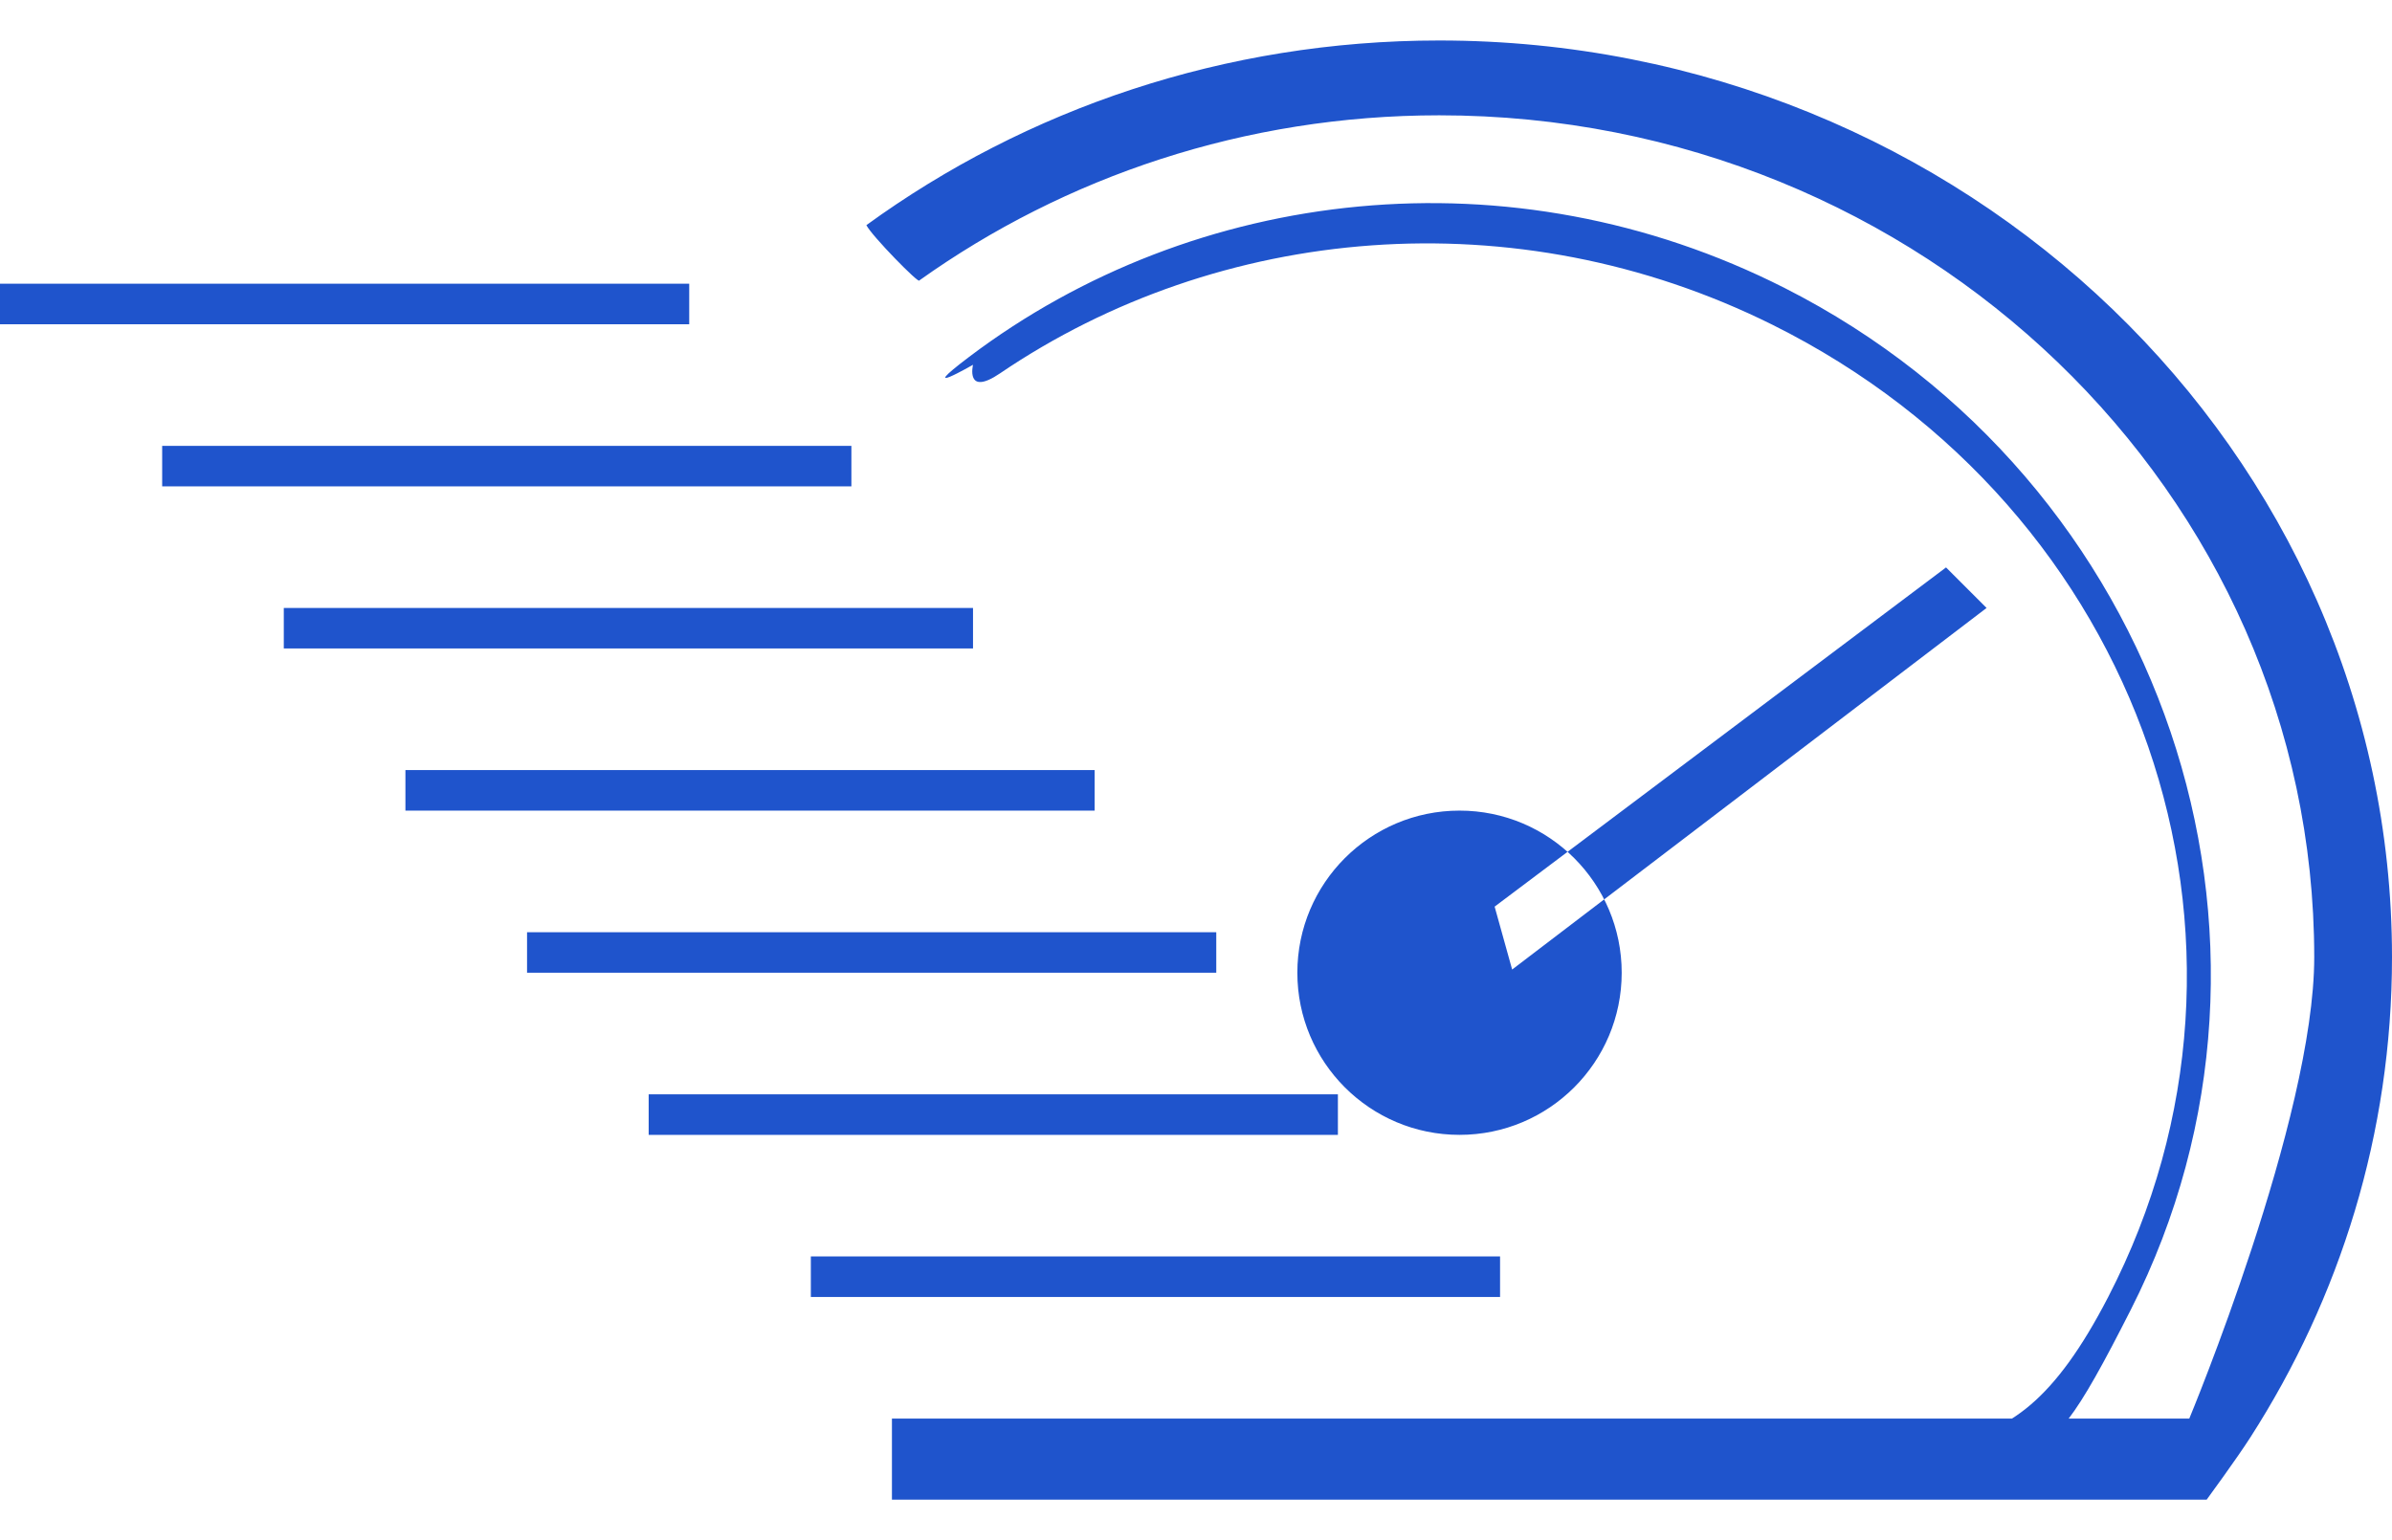 <svg height="38" width="59" xmlns="http://www.w3.org/2000/svg"><path d="m36.866 22.369c0 0 .432 1.552.432 1.552 0 0 11.702-8.921 11.702-8.921 0 0-1-1-1-1 0 0-11.134 8.369-11.134 8.369zm-14.804 12.631c0 0 31.938 0 31.938 0 0 0 3.082-7.404 3.082-11.383 0-11.454-9.682-20.772-21.582-20.772-4.799 0-9.237 1.516-12.825 4.075.003.1-1.18-1.108-1.305-1.365 3.935-2.859 8.831-4.556 14.13-4.556 12.958 0 23.5 10.146 23.5 22.618 0 4.345-1.282 8.405-3.498 11.854-.336.524-1.073 1.529-1.073 1.529 0 0-1.429 0-1.429 0 0 0-31 0-31 0m14-17c2.209 0 4 1.791 4 4 0 2.209-1.791 4-4 4-2.209 0-4-1.791-4-4 0-2.209 1.791-4 4-4zm-12.101-11.191c5.568-4.211 13.373-5.125 20.119-1.704 9.353 4.743 13.184 16.052 8.54 25.208-2.72 5.366-1.972 2.701-7.558 3.687 0 0-3 0-3 0 5.458-.945 7.341 1.142 10-4 4.537-8.774.854-19.443-8.285-23.989-6.349-3.157-13.657-2.461-19.048 1.2-.862.585-.667-.211-.667-.211 0 0-1.471.845-.101-.191zm-10.899 14.191c0 0 17 0 17 0 0 0 0 1 0 1 0 0-17 0-17 0 0 0 0-1 0-1zm3 4c0 0 17 0 17 0 0 0 0 1 0 1 0 0-17 0-17 0 0 0 0-1 0-1zm6 8c0 0 26 0 26 0 0 0 2 2 2 2 0 0-28 0-28 0 0 0 0-2 0-2zm-18-24c0 0 17 0 17 0 0 0 0 1 0 1 0 0-17 0-17 0 0 0 0-1 0-1zm3 4c0 0 17 0 17 0 0 0 0 1 0 1 0 0-17 0-17 0 0 0 0-1 0-1zm3 4c0 0 17 0 17 0 0 0 0 1 0 1 0 0-17 0-17 0 0 0 0-1 0-1zm-10-12c0 0 17 0 17 0 0 0 0 1 0 1 0 0-17 0-17 0 0 0 0-1 0-1zm20 24c0 0 17 0 17 0 0 0 0 1 0 1 0 0-17 0-17 0 0 0 0-1 0-1z" fill="#1f54cc"/></svg>